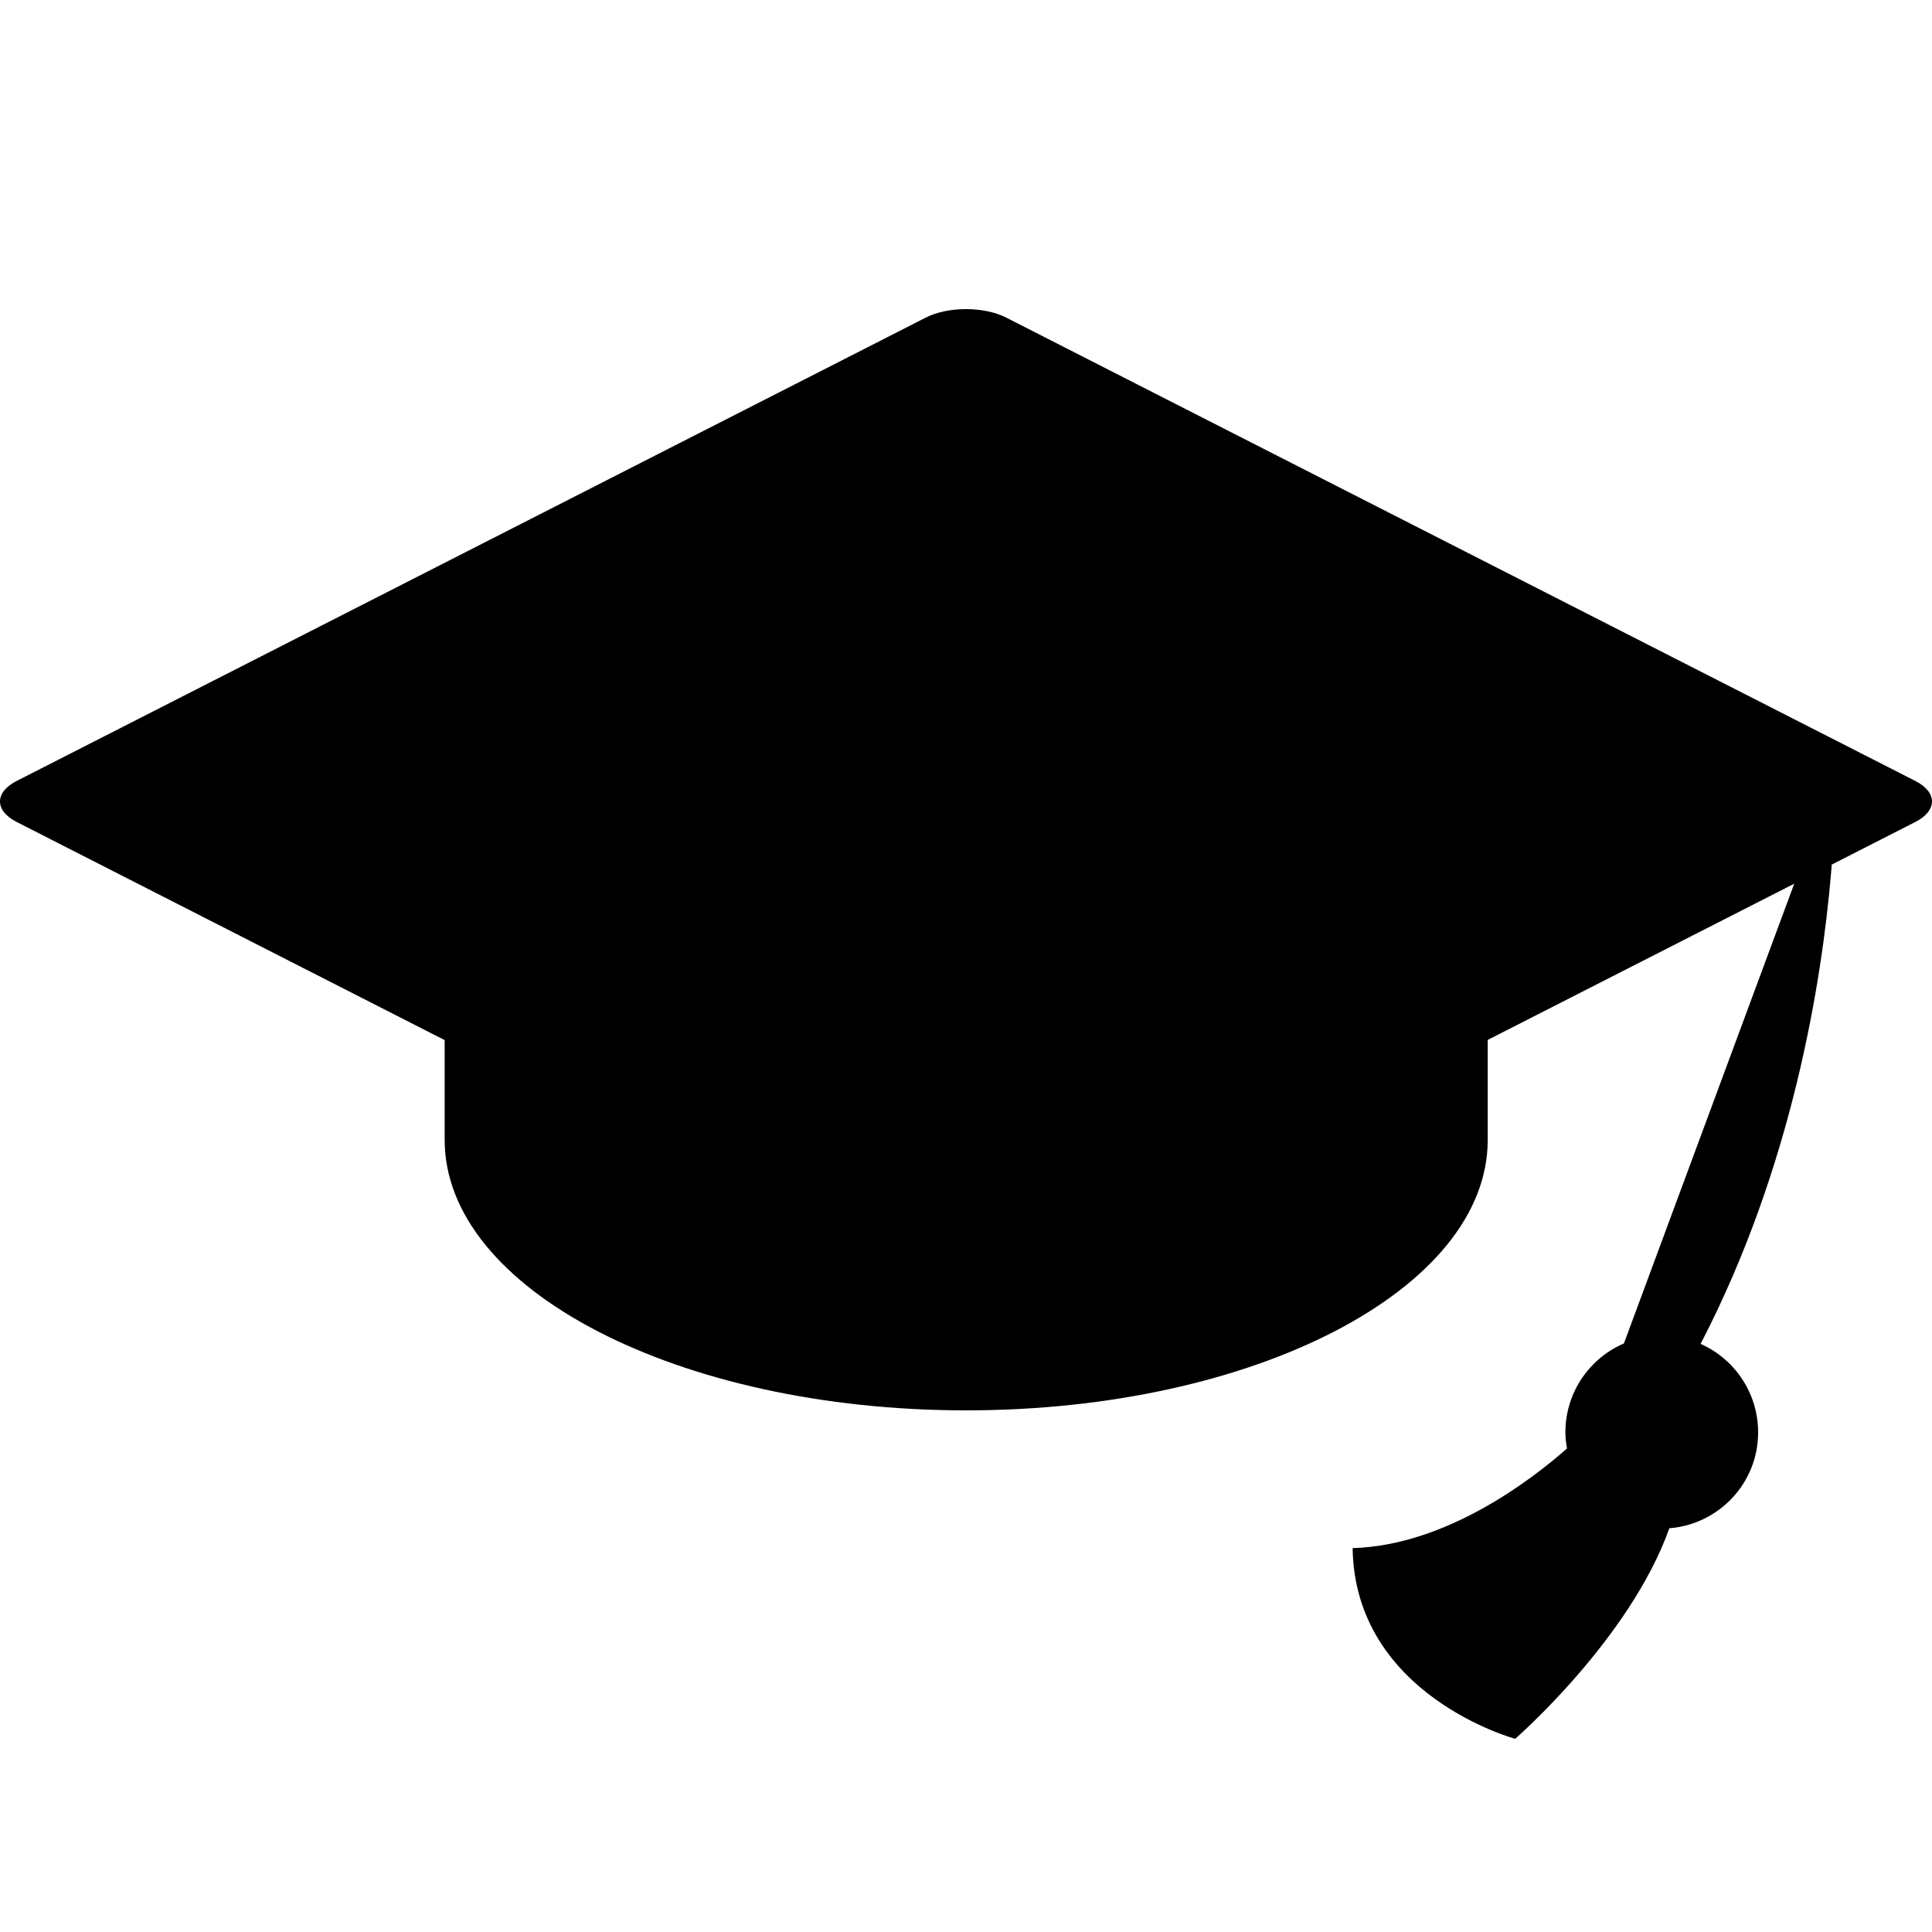 <svg xmlns="http://www.w3.org/2000/svg" viewBox="0 0 100 100"><path fill-rule="evenodd" d="M99.138 42.545L77.004 53.826v5.177C77.004 66.733 64.919 73 50.01 73c-14.908 0-26.994-6.267-26.994-13.997v-5.167L.862 42.545c-1.15-.586-1.15-1.537 0-2.123l47.055-23.983c1.15-.586 3.014-.586 4.164 0l47.056 23.983c1.15.586 1.15 1.537.001 2.123z" clip-rule="evenodd"/><path fill-rule="evenodd" d="M50 43c12.152-.006 22.005 4.467 22.007 9.99.002 5.523-9.848 10.005-22 10.01-12.152.006-22.005-4.467-22.007-9.99-.002-5.523 9.848-10.004 22-10.01z" clip-rule="evenodd"/><path fill-rule="evenodd" d="M74.995 59.015c.006-3.076-2.434-6.152-7.321-8.499-9.764-4.688-25.593-4.688-35.357 0-4.852 2.329-7.287 5.378-7.317 8.432V45.062c-.03-3.091 2.405-6.187 7.317-8.545 9.763-4.688 25.593-4.688 35.357 0 4.887 2.347 7.327 5.423 7.321 8.499H75v14h-.005z" clip-rule="evenodd"/><path fill-rule="evenodd" d="M75.022 45.775v12.446c-.38-2.807-2.778-5.562-7.245-7.707C62.871 48.158 56.431 46.988 50 47V33c6.431-.012 12.871 1.157 17.778 3.511 5.296 2.541 7.695 5.939 7.244 9.264z" clip-rule="evenodd"/><path fill-rule="evenodd" d="M29.722 52a21.2 21.2 0 002.599 1.489c9.763 4.688 25.593 4.688 35.356 0 .973-.467 1.821-.97 2.6-1.489 7.039 4.692 6.191 11.268-2.6 15.489-9.763 4.688-25.593 4.688-35.356 0-8.79-4.221-9.638-10.797-2.599-15.489z" clip-rule="evenodd"/><path fill-rule="evenodd" d="M50 57.005c-6.398 0-12.797-1.172-17.678-3.516A21.052 21.052 0 0129.723 52c-7.039 4.691-6.191 11.268 2.599 15.488 4.882 2.344 11.28 3.516 17.678 3.516V57.005z" clip-rule="evenodd" opacity=".5"/><path d="M94.995 40s.702 24.98-15.139 40.869" clip-rule="evenodd"/><path fill-rule="evenodd" d="M91 74.139c0-2.763-2.233-5.003-4.988-5.003s-4.988 2.24-4.988 5.003c0 .286.038.562.084.835-1.834 1.616-6.25 5.015-11.097 5.157.116 7.63 8.415 9.869 8.415 9.869s5.943-5.169 7.978-10.897C88.973 78.898 91 76.767 91 74.139z" clip-rule="evenodd"/></svg>